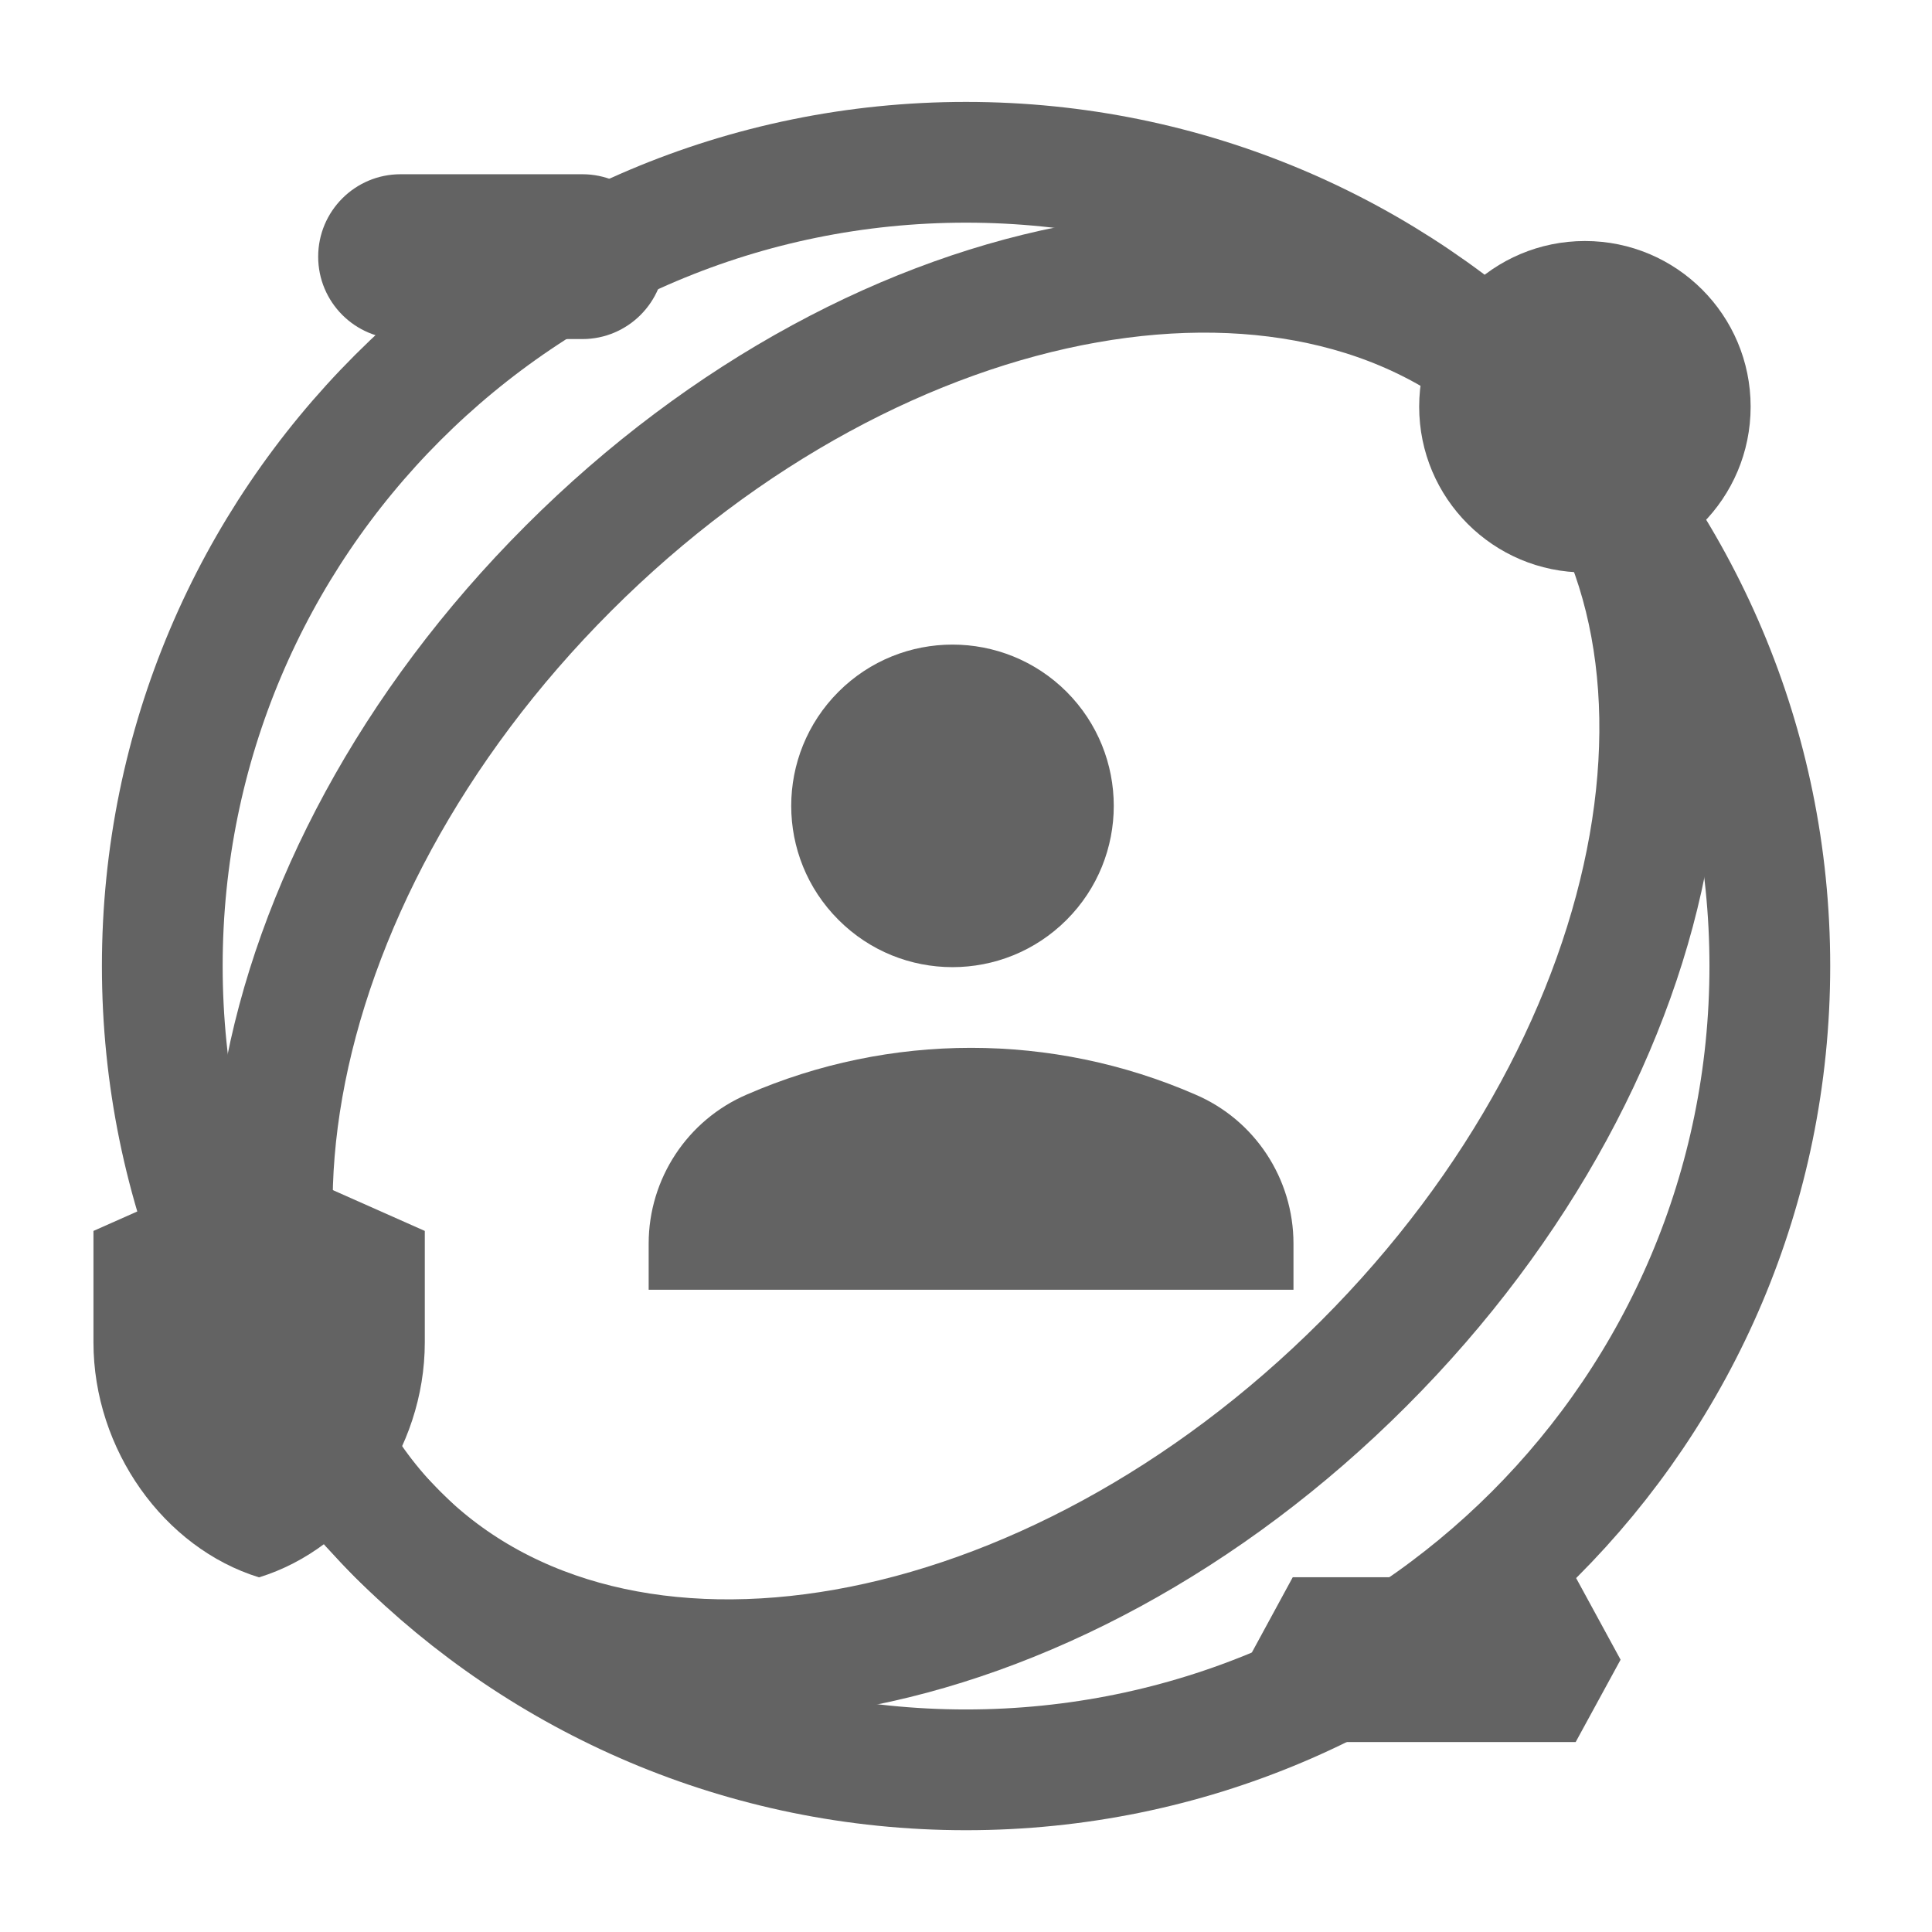 <svg width="16" height="16" viewBox="0 0 16 16" fill="none" xmlns="http://www.w3.org/2000/svg">
<path d="M11.293 11.293C13.893 8.694 14.526 5.112 12.707 3.293C10.888 1.474 7.306 2.107 4.707 4.707C2.107 7.306 1.474 10.888 3.293 12.707C5.112 14.526 8.694 13.893 11.293 11.293Z" stroke="#636363" stroke-miterlimit="10"/>
<path d="M8 14.657C11.677 14.657 14.657 11.677 14.657 8C14.657 4.324 11.677 1.344 8 1.344C4.324 1.344 1.344 4.324 1.344 8C1.344 11.677 4.324 14.657 8 14.657Z" stroke="#636363" stroke-miterlimit="10"/>
<path d="M4.823 2.808H3.317C2.94 2.808 2.635 2.502 2.635 2.126C2.635 1.748 2.941 1.443 3.317 1.443H4.823C5.2 1.443 5.505 1.75 5.505 2.126C5.505 2.501 5.2 2.808 4.823 2.808Z" fill="#636363"/>
<path d="M3.518 10.194V11.117C3.518 12.002 2.933 12.821 2.145 13.063C1.358 12.82 0.774 12.005 0.774 11.117V10.194L2.146 9.585L3.518 10.194Z" fill="#636363"/>
<path d="M13.126 4.741C13.884 4.741 14.498 4.127 14.498 3.368C14.498 2.61 13.884 1.996 13.126 1.996C12.368 1.996 11.753 2.61 11.753 3.368C11.753 4.127 12.368 4.741 13.126 4.741Z" fill="#636363"/>
<path d="M8.833 7.618C9.354 7.097 9.354 6.251 8.833 5.729C8.311 5.208 7.465 5.208 6.944 5.729C6.422 6.251 6.422 7.097 6.944 7.618C7.465 8.14 8.311 8.14 8.833 7.618Z" fill="#636363"/>
<path d="M5.372 10.299C5.372 9.762 5.693 9.275 6.186 9.064C7.369 8.549 8.715 8.549 9.898 9.064C10.393 9.275 10.712 9.762 10.712 10.299V10.681H5.372V10.299Z" fill="#636363"/>
<path d="M13.049 13.062H10.706L10.335 13.745L10.706 14.427H13.049L13.421 13.745L13.049 13.062Z" fill="#636363"/>
</svg>
